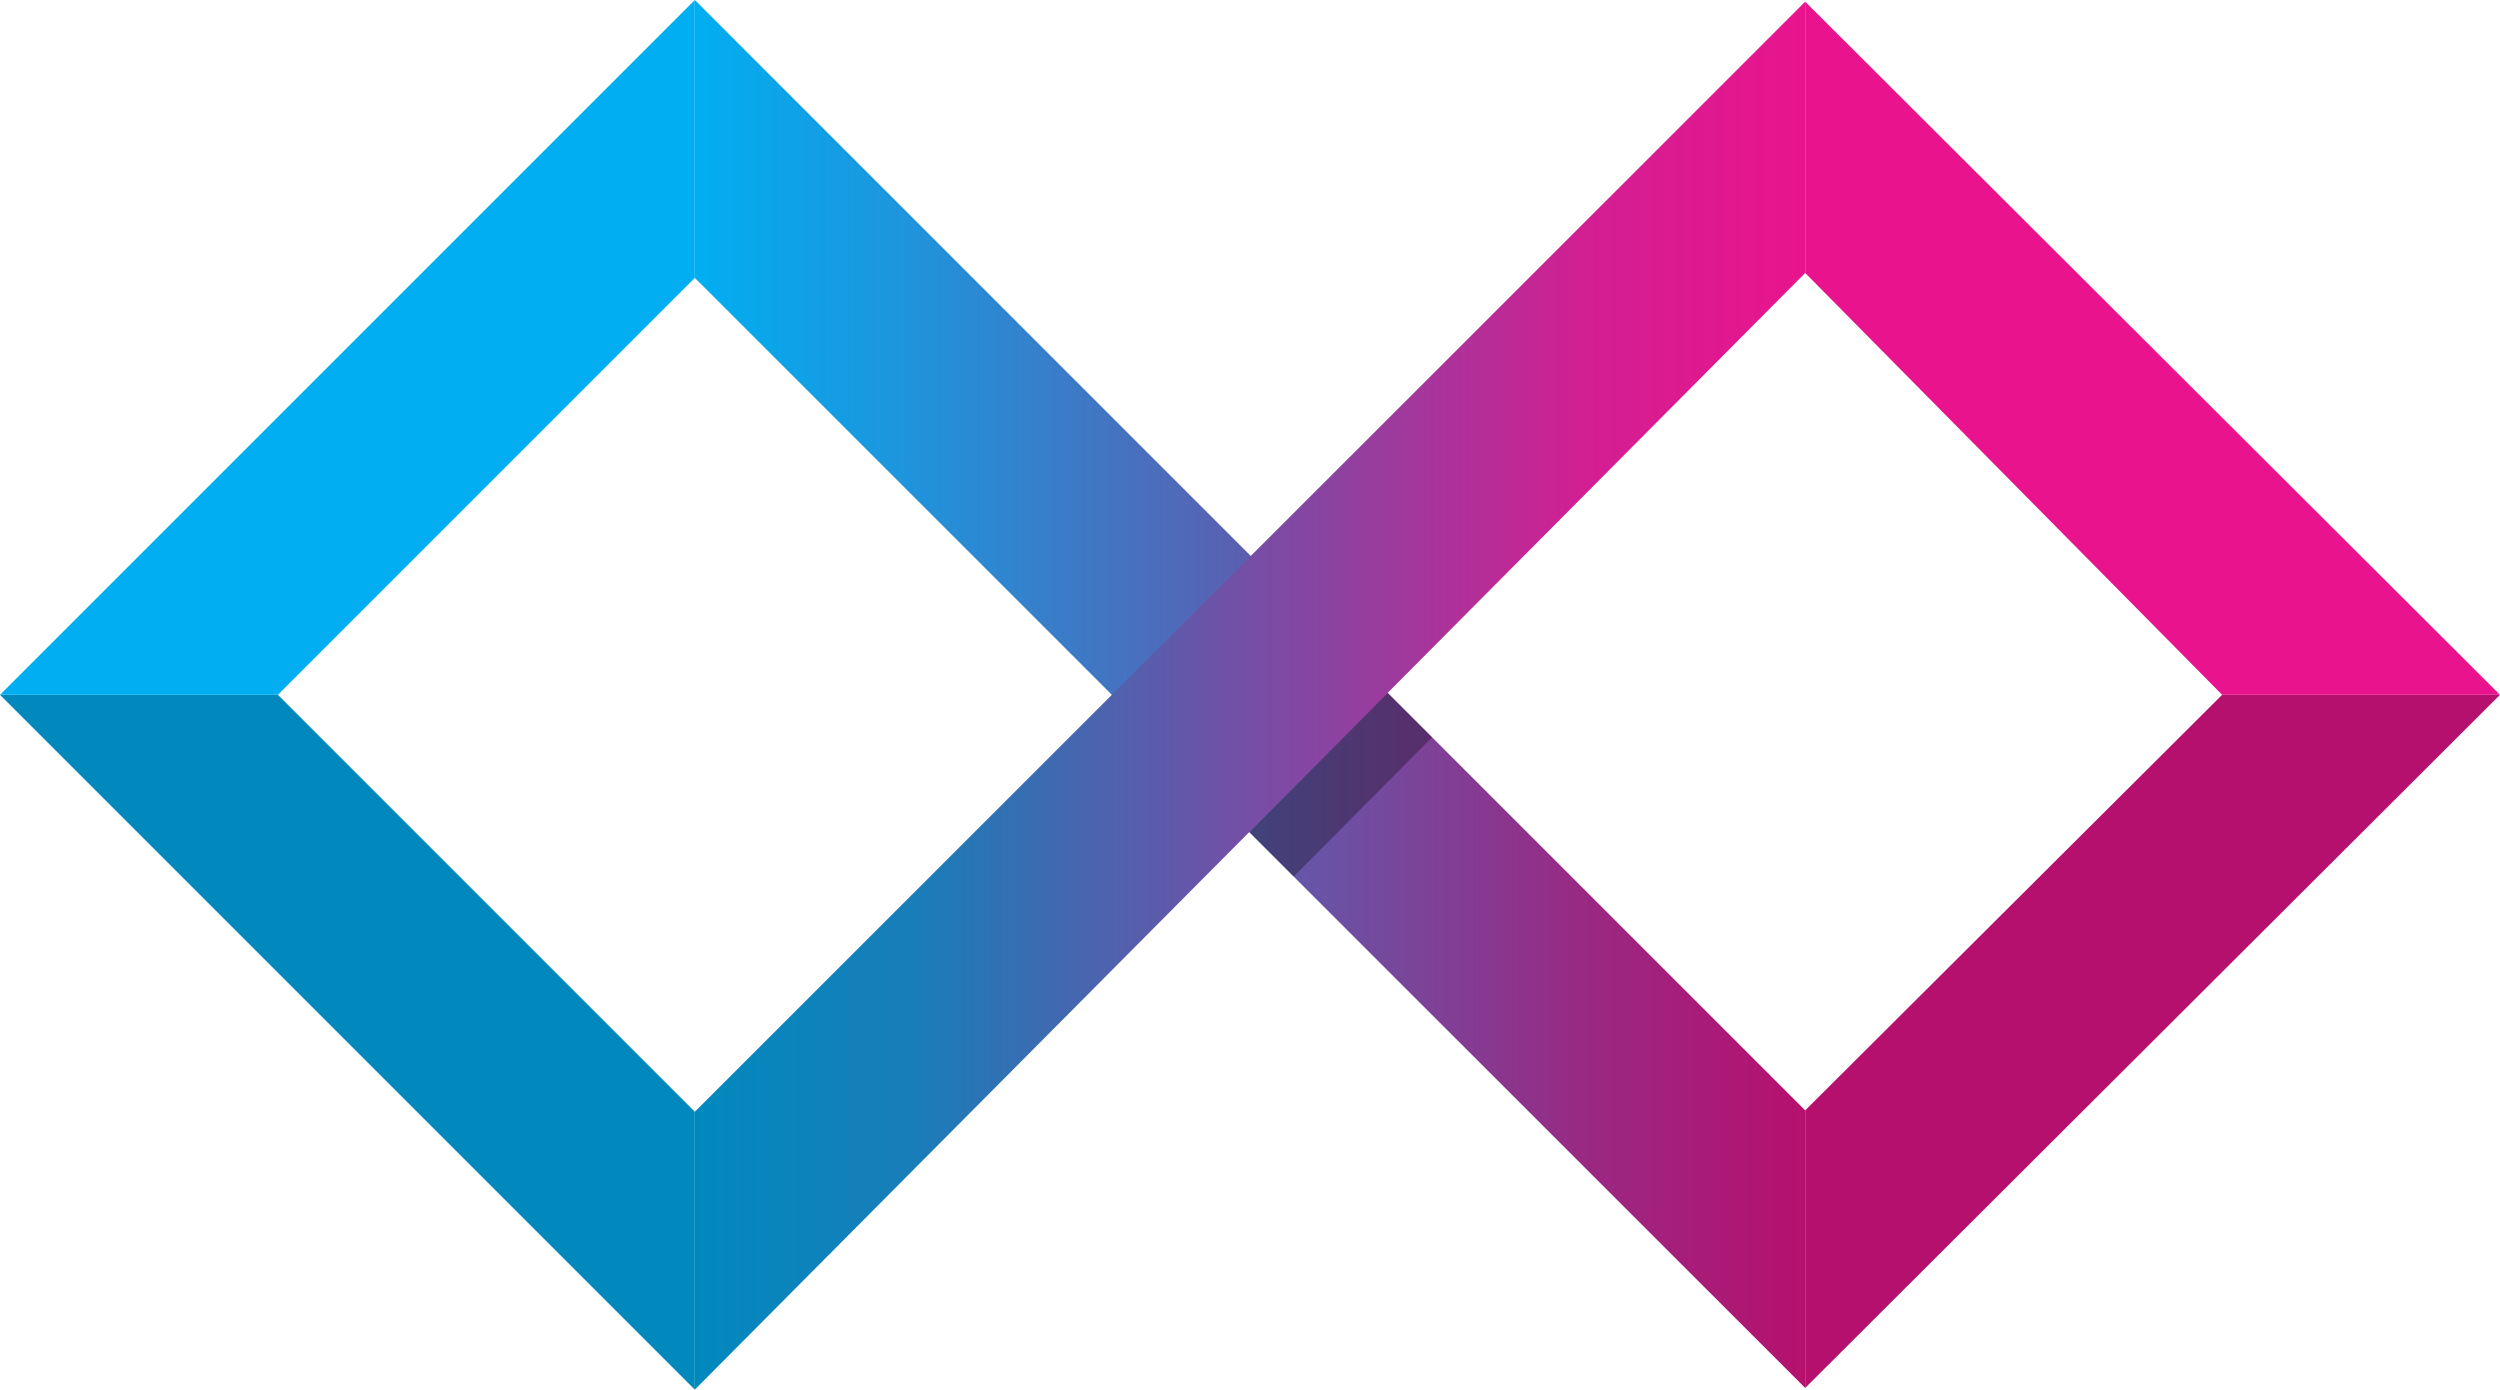 <svg id="logo" xmlns="http://www.w3.org/2000/svg" xmlns:xlink="http://www.w3.org/1999/xlink" viewBox="0 0 254.42 141.42"><defs><style>.cls-1{fill:#b6106e;}.cls-2{fill:#e9148d;}.cls-3{fill:#0189be;}.cls-4{fill:#01aef1;}.cls-5{fill:url(#Безымянный_градиент_41);}.cls-6{opacity:0.3;}.cls-7{fill:url(#Безымянный_градиент_36);}</style><linearGradient id="Безымянный_градиент_41" x1="70.71" y1="70.63" x2="183.71" y2="70.63" gradientUnits="userSpaceOnUse"><stop offset="0" stop-color="#01aef1"/><stop offset="0.2" stop-color="#2093db"/><stop offset="0.8" stop-color="#992983"/><stop offset="1" stop-color="#b6106e"/></linearGradient><linearGradient id="Безымянный_градиент_36" x1="70.71" y1="70.8" x2="183.71" y2="70.8" gradientUnits="userSpaceOnUse"><stop offset="0" stop-color="#0189be"/><stop offset="0.2" stop-color="#197db9"/><stop offset="0.8" stop-color="#d21f92"/><stop offset="1" stop-color="#e9148d"/></linearGradient></defs><title>logo_web-portfolio_v3</title><polygon class="cls-1" points="254.42 70.71 183.71 141.25 183.71 113 226.14 70.71 254.42 70.71"/><polygon class="cls-2" points="226.14 70.71 183.71 27.78 183.71 0.17 254.42 70.71 226.14 70.71"/><polygon class="cls-3" points="28.28 70.71 70.71 113.14 70.71 141.42 0 70.71 28.28 70.71"/><polyline class="cls-4" points="0 70.71 70.71 0 70.71 28.28 28.28 70.71"/><polyline class="cls-5" points="183.71 141.25 70.71 28.28 70.71 0 183.71 113 183.71 141.13"/><g id="shadow" class="cls-6"><polygon points="127.14 84.68 141.22 70.51 145.74 75.03 131.66 89.2 127.14 84.68"/></g><polygon class="cls-7" points="183.71 0.17 183.71 27.78 70.71 141.42 70.71 113.14 183.71 0.17"/></svg>